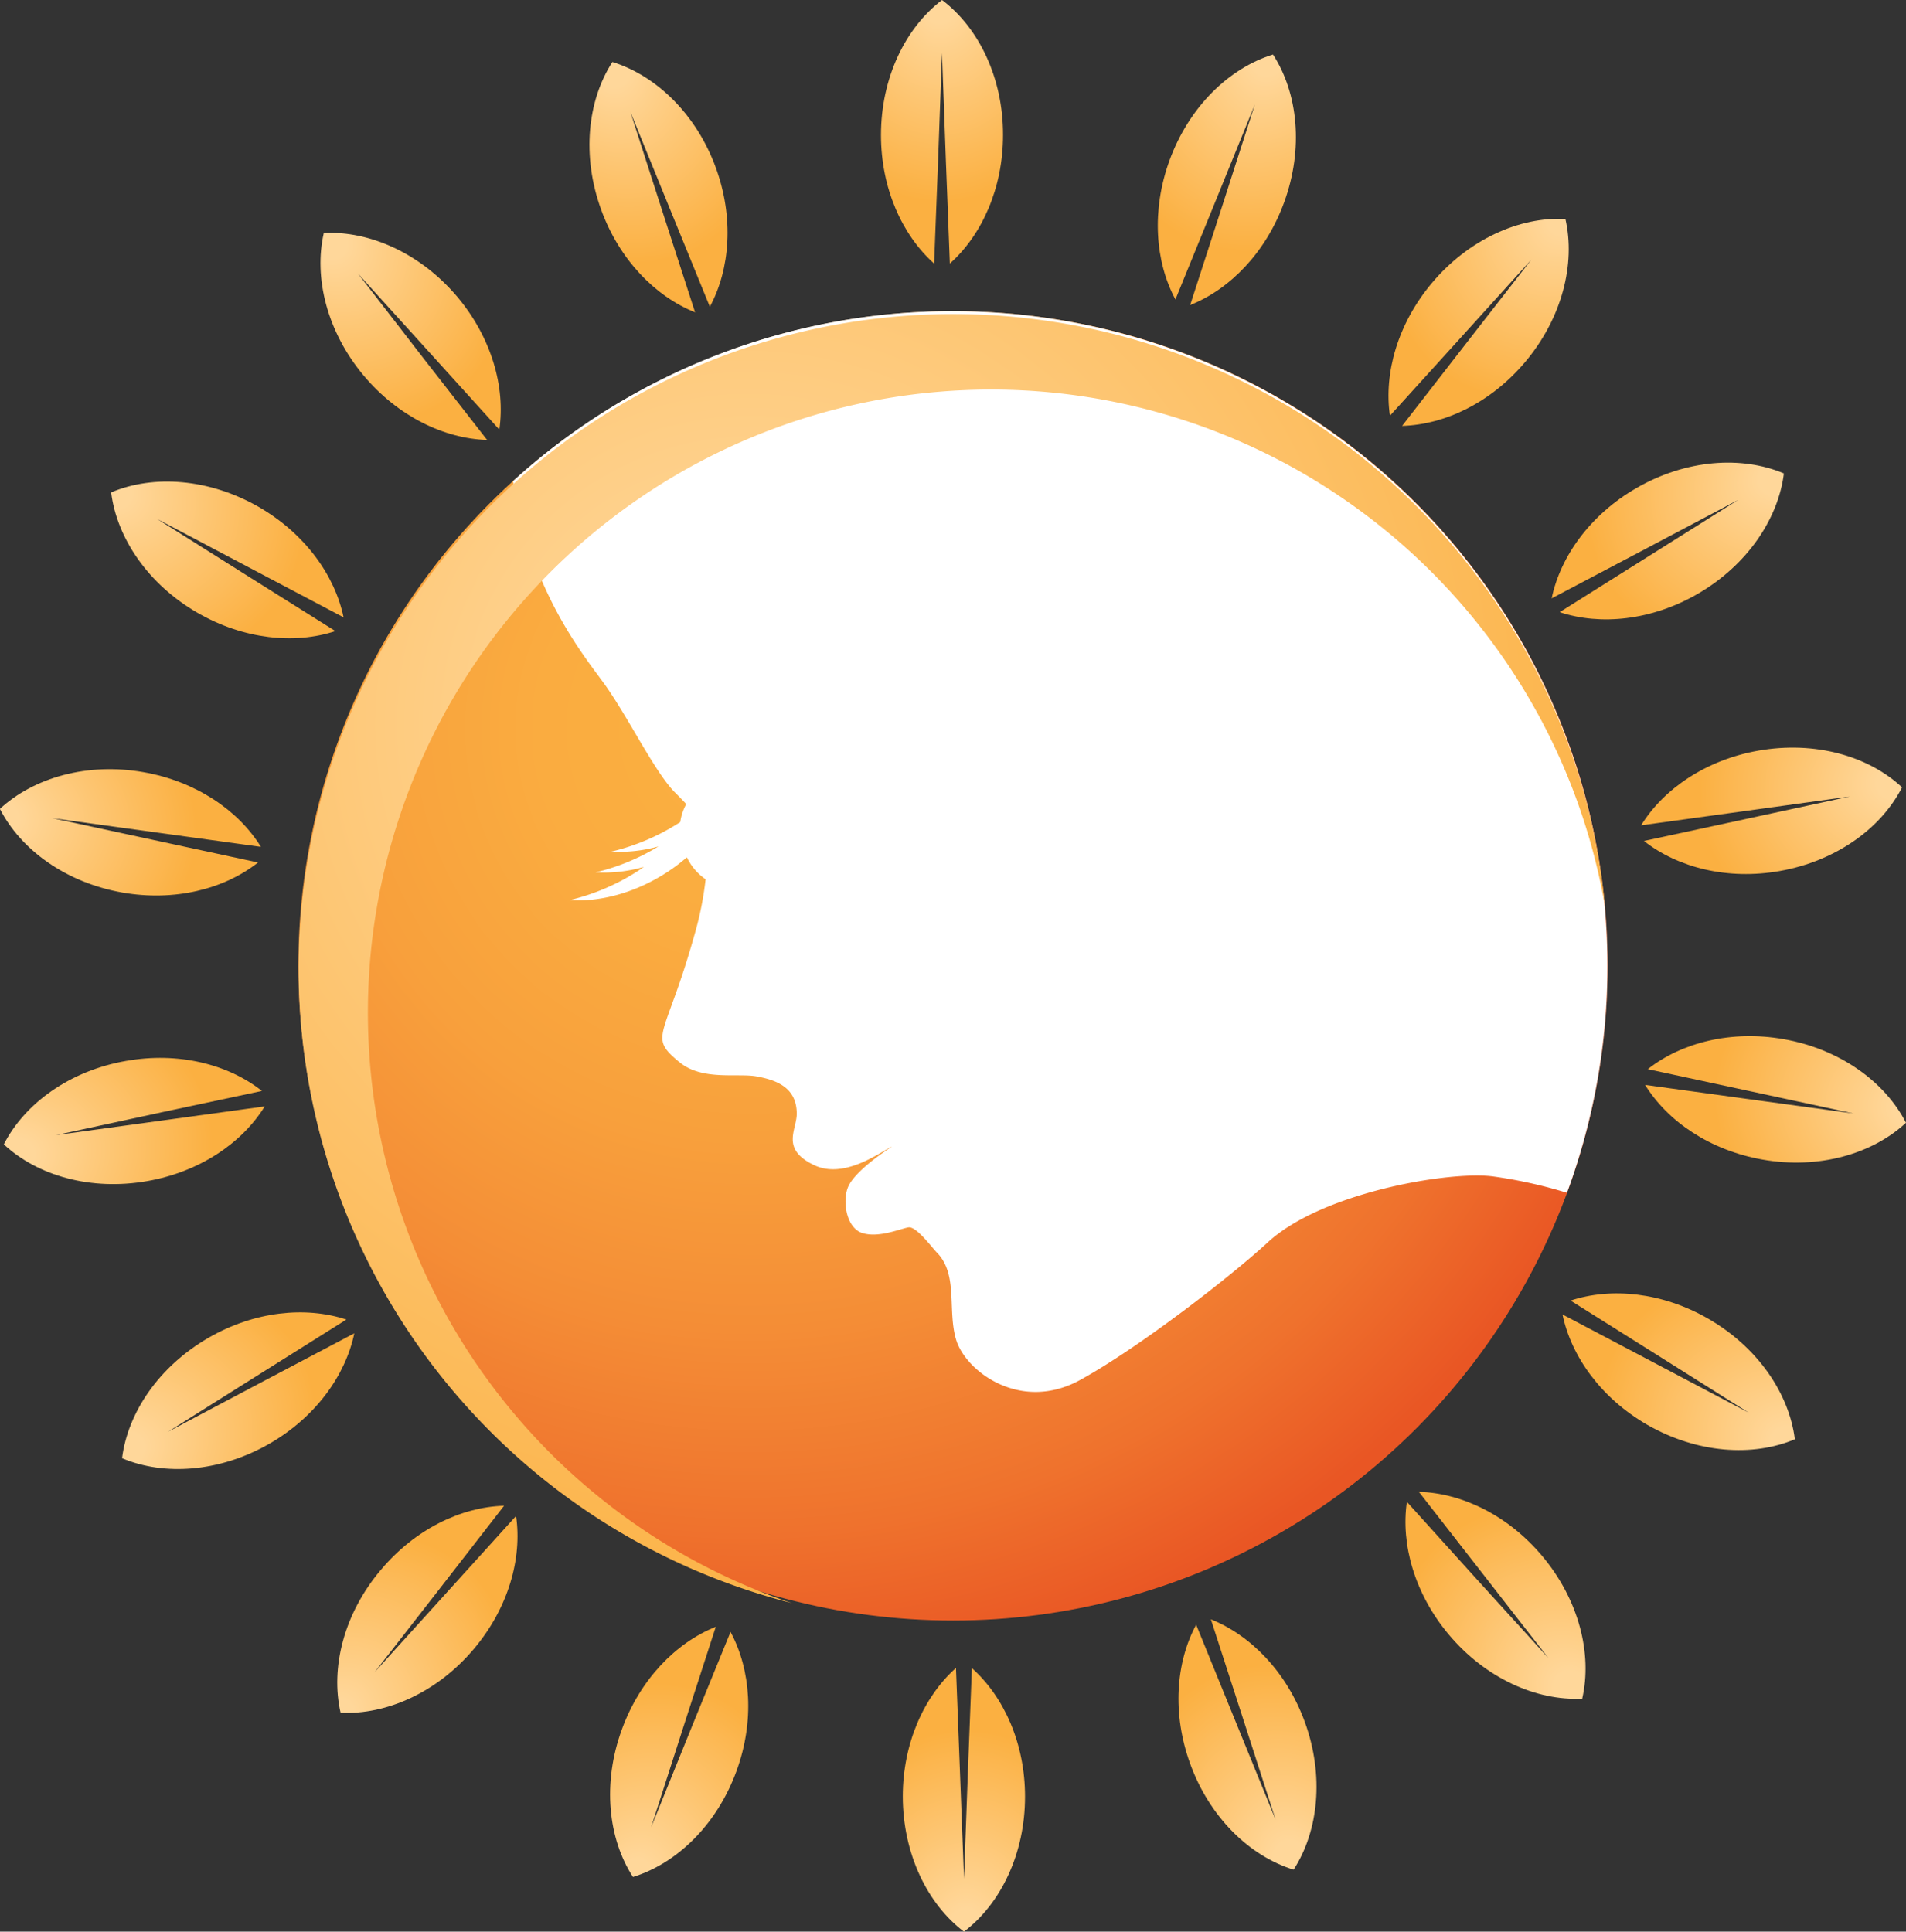 <svg xmlns="http://www.w3.org/2000/svg" viewBox="0 0 484.97 491.48"><rect x="0" y="0" width="484.97" height="491.48" fill="#333333" stroke="none"/><defs><radialGradient id="ac2046fa2-d79a-448b-9d46-d988d089f923" cx="190.91" cy="185.33" r="243.02" gradientUnits="userSpaceOnUse"><stop offset="0" stop-color="#fbb041"/><stop offset=".22" stop-color="#faac40"/><stop offset=".43" stop-color="#f8a03c"/><stop offset=".63" stop-color="#f48d36"/><stop offset=".84" stop-color="#ef722d"/><stop offset="1" stop-color="#e95624"/></radialGradient><radialGradient id="b75c2f817-17e3-4612-b55e-2dd4a03d0fa7" cx="198.74" cy="194.83" r="240.81" gradientUnits="userSpaceOnUse"><stop offset=".11" stop-color="#ffd79a"/><stop offset="1" stop-color="#fbb041"/></radialGradient><radialGradient id="c2f172782-fd24-407b-a806-c207a13d33cf" cx="247.2" cy="48.83" r="41.39" gradientTransform="matrix(1 0 0 1.24 0 -50.07)" gradientUnits="userSpaceOnUse"><stop offset=".11" stop-color="#ffd79a"/><stop offset="1" stop-color="#fbb041"/></radialGradient><radialGradient id="d52d6e608-4f97-4e60-b3e9-3d7b8fbcf66d" cx="260.35" cy="3.02" r="41.39" gradientTransform="matrix(.94 -.34 .43 1.17 -82.52 112.07)" gradientUnits="userSpaceOnUse"><stop offset=".11" stop-color="#ffd79a"/><stop offset="1" stop-color="#fbb041"/></radialGradient><radialGradient id="e3e7fd3b3-ddb0-40f4-9e0e-362b4ae432f0" cx="292.76" cy="-36.17" r="41.39" gradientTransform="matrix(.77 -.64 .8 .95 -105.22 292.82)" gradientUnits="userSpaceOnUse"><stop offset=".11" stop-color="#ffd79a"/><stop offset="1" stop-color="#fbb041"/></radialGradient><radialGradient id="f0ab5371c-d6bf-454c-90cf-c61f9c8a82db" cx="339.83" cy="-65.22" r="41.39" gradientTransform="matrix(.5 -.87 1.08 .62 -63.51 471.1)" gradientUnits="userSpaceOnUse"><stop offset=".11" stop-color="#ffd79a"/><stop offset="1" stop-color="#fbb041"/></radialGradient><radialGradient id="ge69de37c-fec0-464c-961d-5d5df4f219dd" cx="395.4" cy="-78.13" r="41.39" gradientTransform="matrix(.17 -.98 1.22 .22 35.11 623.05)" gradientUnits="userSpaceOnUse"><stop offset=".11" stop-color="#ffd79a"/><stop offset="1" stop-color="#fbb041"/></radialGradient><radialGradient id="h07ebf0c5-fe32-4515-8c0a-4b00baf5c1f6" cx="454.29" cy="-76.19" r="41.39" gradientTransform="matrix(-.17 -.98 1.22 -.22 181.4 733.02)" gradientUnits="userSpaceOnUse"><stop offset=".11" stop-color="#ffd79a"/><stop offset="1" stop-color="#fbb041"/></radialGradient><radialGradient id="ide501a72-a2a0-40e7-b087-9e7dc2ef4f67" cx="507.78" cy="-57.68" r="41.39" gradientTransform="matrix(-.5 -.87 1.08 -.62 355.49 785.7)" gradientUnits="userSpaceOnUse"><stop offset=".11" stop-color="#ffd79a"/><stop offset="1" stop-color="#fbb041"/></radialGradient><radialGradient id="j4c613ab4-56eb-45b6-8029-721d5d9c1bda" cx="550.83" cy="-25.38" r="41.39" gradientTransform="matrix(-.77 -.64 .8 -.95 537.43 776.31)" gradientUnits="userSpaceOnUse"><stop offset=".11" stop-color="#ffd79a"/><stop offset="1" stop-color="#fbb041"/></radialGradient><radialGradient id="k9cf5c5eb-74e6-421a-bb90-9901e351f47c" cx="577.29" cy="17.17" r="41.39" gradientTransform="matrix(-.94 -.34 .43 -1.17 704.83 705.53)" gradientUnits="userSpaceOnUse"><stop offset=".11" stop-color="#ffd79a"/><stop offset="1" stop-color="#fbb041"/></radialGradient><radialGradient id="l0335442a-bab5-4fbd-a377-8af03a26d892" cx="584.18" cy="63.57" r="41.39" gradientTransform="matrix(-1 0 0 -1.24 838 580.73)" gradientUnits="userSpaceOnUse"><stop offset=".11" stop-color="#ffd79a"/><stop offset="1" stop-color="#fbb041"/></radialGradient><radialGradient id="m6c080a7b-2ee5-4a0e-a6e2-3a31b8a8480c" cx="570.74" cy="109.6" r="41.39" gradientTransform="matrix(-.94 .34 -.43 -1.17 920.52 418.59)" gradientUnits="userSpaceOnUse"><stop offset=".11" stop-color="#ffd79a"/><stop offset="1" stop-color="#fbb041"/></radialGradient><radialGradient id="n4c183405-782d-4008-9ff4-f96653cac5b9" cx="539.13" cy="149.41" r="41.39" gradientTransform="matrix(-.77 .64 -.8 -.95 943.23 237.84)" gradientUnits="userSpaceOnUse"><stop offset=".11" stop-color="#ffd79a"/><stop offset="1" stop-color="#fbb041"/></radialGradient><radialGradient id="o7782c36e-3e21-4706-8cc0-3645fbdaa49a" cx="492.46" cy="176.93" r="41.39" gradientTransform="matrix(-.5 .87 -1.08 -.62 901.51 59.57)" gradientUnits="userSpaceOnUse"><stop offset=".11" stop-color="#ffd79a"/><stop offset="1" stop-color="#fbb041"/></radialGradient><radialGradient id="pb6314533-3eb7-4adc-8305-cad7e9355bff" cx="435.86" cy="191.43" r="41.39" gradientTransform="matrix(-.17 .98 -1.22 -.22 802.89 -92.38)" gradientUnits="userSpaceOnUse"><stop offset=".11" stop-color="#ffd79a"/><stop offset="1" stop-color="#fbb041"/></radialGradient><radialGradient id="qb555651d-f90d-4620-8ee5-96855e67e7f3" cx="377.73" cy="188.25" r="41.39" gradientTransform="matrix(.17 .98 -1.22 .22 656.6 -202.35)" gradientUnits="userSpaceOnUse"><stop offset=".11" stop-color="#ffd79a"/><stop offset="1" stop-color="#fbb041"/></radialGradient><radialGradient id="r3401c697-49ea-490d-9f7d-84059622ef53" cx="323.41" cy="169.74" r="41.39" gradientTransform="matrix(.5 .87 -1.08 .62 482.51 -255.03)" gradientUnits="userSpaceOnUse"><stop offset=".11" stop-color="#ffd79a"/><stop offset="1" stop-color="#fbb041"/></radialGradient><radialGradient id="s29f6743f-c9ab-45dc-b1de-427f1a7c454d" cx="280.9" cy="137.6" r="41.39" gradientTransform="matrix(.77 .64 -.8 .95 300.57 -245.64)" gradientUnits="userSpaceOnUse"><stop offset=".11" stop-color="#ffd79a"/><stop offset="1" stop-color="#fbb041"/></radialGradient><radialGradient id="tfffabfca-585b-48a0-9783-61ee9bcaccae" cx="254.37" cy="96.04" r="41.39" gradientTransform="matrix(.94 .34 -.43 1.17 133.17 -174.86)" gradientUnits="userSpaceOnUse"><stop offset=".11" stop-color="#ffd79a"/><stop offset="1" stop-color="#fbb041"/></radialGradient></defs><title>15</title><g data-name="&#x56FE;&#x5C42; 1" style="isolation:isolate"><circle cx="242.49" cy="245.74" r="166.57" fill="url(#ac2046fa2-d79a-448b-9d46-d988d089f923)"/><path d="M242.48 79.18a165.94 165.94 0 0 0-111.93 43.22c4.72 29.49 19.37 46 23.91 52.58 6 8.72 12.18 21.37 17.15 26.52 1 1 2 2 3 3.09a13.12 13.12 0 0 0-1.52 4.57 55.77 55.77 0 0 1-17.54 7.52 36.69 36.69 0 0 0 12-1.32 55.17 55.17 0 0 1-16 6.6 36.69 36.69 0 0 0 12.28-1.39c-.4.27-.78.55-1.19.82a55.86 55.86 0 0 1-17.73 7.64c7.77.5 16.71-1.82 24.86-7.13a47.2 47.2 0 0 0 5-3.77 14.15 14.15 0 0 0 4.77 5.59 84.44 84.44 0 0 1-2.84 14.14c-7.43 26.56-12 25.66-3.81 32.4 5.83 4.79 14.74 2.72 19.65 3.62s10.16 2.74 10.19 9.46c0 4.17-4.18 9 4.38 13.09 7.53 3.61 16.37-2.93 19.72-4.67 1.23-.64-8.66 5.27-10.93 10-1.64 3.39-.73 10.56 3.45 11.94s9.87-1.13 11.83-1.42 5.94 5.13 7.21 6.42c5.51 5.6 2.61 14.78 4.91 22.25 2.46 8 16.39 18.48 31.56 10.15s38.61-26.6 47.71-35c13.76-12.7 46.07-18.17 57.13-16.8a119.26 119.26 0 0 1 19 4.19A166.65 166.65 0 0 0 242.48 79.18z" fill="#fff"/><circle cx="242.56" cy="246.44" r="166.57" fill="none"/><path d="M101.64 268.09a158.55 158.55 0 0 1 314.73-27.3 166.56 166.56 0 1 0-206.82 177.54 158.58 158.58 0 0 1-107.91-150.24z" transform="translate(-8.03 -10.43)" fill="url(#b75c2f817-17e3-4612-b55e-2dd4a03d0fa7)" style="mix-blend-mode:multiply"/><path d="M247.73 10.43c-9.32 7.06-15.54 19.8-15.54 34.36 0 13.48 5.34 25.4 13.52 32.7l1-25.95 1-27.63 1 27.63 1 25.95c8.19-7.29 13.53-19.22 13.53-32.7.04-14.55-6.18-27.3-15.51-34.36z" transform="translate(-8.03 -10.43)" fill="url(#c2f172782-fd24-407b-a806-c207a13d33cf)"/><path d="M163.85 26.2C157.5 36 156 50.13 161 63.81c4.61 12.67 13.71 22 23.89 26.09l-8-24.71-8.47-26.32 10.43 25.61 9.8 24c5.2-9.65 6.14-22.68 1.53-35.35C185.23 39.5 175 29.65 163.85 26.2z" transform="translate(-8.03 -10.43)" fill="url(#d52d6e608-4f97-4e60-b3e9-3d7b8fbcf66d)"/><path d="M90.42 69.71c-2.6 11.4.82 25.17 10.18 36.32 8.66 10.32 20.42 16 31.38 16.35L116 101.88 99.09 80l18.56 20.49 17.43 19.25c1.58-10.85-2-23.41-10.65-33.74-9.37-11.11-22.33-16.88-34.01-16.29z" transform="translate(-8.03 -10.43)" fill="url(#e3e7fd3b3-ddb0-40f4-9e0e-362b4ae432f0)"/><path d="M36.31 135.71c1.45 11.6 9.38 23.37 22 30.65C70 173.1 83 174.43 93.37 171l-22-13.82L48 142.46l24.45 12.91 23 12.13c-2.23-10.75-9.88-21.33-21.55-28.07-12.67-7.28-26.82-8.26-37.59-3.72z" transform="translate(-8.03 -10.43)" fill="url(#f0ab5371c-d6bf-454c-90cf-c61f9c8a82db)"/><path d="M8 216.24c5.33 10.41 16.8 18.75 31.14 21.28 13.27 2.34 25.94-.85 34.54-7.64l-25.38-5.47-27-5.82 27.39 3.77 25.73 3.54c-5.77-9.33-16.57-16.66-29.85-19-14.34-2.53-27.97 1.39-36.57 9.34z" transform="translate(-8.03 -10.43)" fill="url(#ge69de37c-fec0-464c-961d-5d5df4f219dd)"/><path d="M9 301.59c8.57 8 22.2 11.88 36.54 9.34 13.28-2.34 24.08-9.67 29.85-19l-25.72 3.54-27.39 3.77 27-5.83 25.4-5.41c-8.61-6.8-21.27-10-34.55-7.64C25.8 282.84 14.32 291.18 9 301.59z" transform="translate(-8.03 -10.43)" fill="url(#h07ebf0c5-fe32-4515-8c0a-4b00baf5c1f6)"/><path d="M39.09 381.45C49.86 386 64 385 76.63 377.73c11.67-6.73 19.32-17.32 21.55-28.06l-23 12.13-24.41 12.92L74.17 360l22-13.83c-10.42-3.44-23.4-2.11-35.07 4.63-12.63 7.29-20.56 19.05-22.01 30.65z" transform="translate(-8.03 -10.43)" fill="url(#ide501a72-a2a0-40e7-b087-9e7dc2ef4f67)"/><path d="M94.69 446.21c11.67.58 24.64-5.18 34-16.34 8.67-10.32 12.23-22.88 10.65-33.73l-17.43 19.25-18.55 20.5 17-21.83 15.93-20.52c-11 .33-22.71 6-31.38 16.35-9.4 11.11-12.83 24.92-10.22 36.32z" transform="translate(-8.03 -10.43)" fill="url(#j4c613ab4-56eb-45b6-8029-721d5d9c1bda)"/><path d="M169.08 488c11.17-3.45 21.38-13.29 26.36-27 4.62-12.67 3.67-25.69-1.53-35.35l-9.8 24-10.41 25.73 8.46-26.32 8-24.72c-10.19 4.07-19.28 13.43-23.89 26.09-5.02 13.69-3.53 27.8 2.81 37.57z" transform="translate(-8.03 -10.43)" fill="url(#k9cf5c5eb-74e6-421a-bb90-9901e351f47c)"/><path d="M253.3 501.92c9.32-7.06 15.55-19.81 15.54-34.38 0-13.48-5.34-25.39-13.52-32.68l-1 25.94-1 27.64-1.05-27.63-1-26c-8.19 7.3-13.52 19.22-13.53 32.69.02 14.61 6.26 27.36 15.56 34.42z" transform="translate(-8.03 -10.43)" fill="url(#l0335442a-bab5-4fbd-a377-8af03a26d892)"/><path d="M337.18 486.14c6.35-9.82 7.83-23.93 2.84-37.61-4.6-12.66-13.7-22-23.89-26.09l8 24.71 8.49 26.32-10.44-25.6-9.8-24.06c-5.2 9.66-6.13 22.69-1.53 35.35 4.95 13.68 15.15 23.54 26.33 26.98z" transform="translate(-8.03 -10.43)" fill="url(#m6c080a7b-2ee5-4a0e-a6e2-3a31b8a8480c)"/><path d="M410.61 442.63c2.61-11.39-.82-25.16-10.19-36.32C391.76 396 380 390.29 369.05 390L385 410.46l17 21.83-18.62-20.49L366 392.55c-1.58 10.86 2 23.42 10.64 33.74 9.36 11.16 22.29 16.92 33.97 16.34z" transform="translate(-8.03 -10.43)" fill="url(#n4c183405-782d-4008-9ff4-f96653cac5b9)"/><path d="M464.72 376.63c-1.45-11.6-9.39-23.37-22-30.65-11.67-6.74-24.67-8.07-35.07-4.64l22 13.83L453 369.88 428.6 357l-23-12.12c2.23 10.74 9.88 21.32 21.55 28.06 12.65 7.25 26.79 8.23 37.57 3.69z" transform="translate(-8.03 -10.43)" fill="url(#o7782c36e-3e21-4706-8cc0-3645fbdaa49a)"/><path d="M493 296.1c-5.33-10.41-16.81-18.76-31.15-21.28-13.27-2.34-25.94.85-34.55 7.64l25.38 5.47 27 5.81-27.34-3.74-25.73-3.54c5.78 9.34 16.57 16.66 29.85 19 14.34 2.54 27.98-1.41 36.54-9.36z" transform="translate(-8.03 -10.43)" fill="url(#pb6314533-3eb7-4adc-8305-cad7e9355bff)"/><path d="M492 210.76c-8.57-8-22.2-11.87-36.55-9.34-13.26 2.33-24.08 9.67-29.85 19l25.73-3.54 27.38-3.79-27 5.84-25.39 5.47c8.62 6.79 21.28 10 34.55 7.65 14.36-2.54 25.83-10.89 31.13-21.29z" transform="translate(-8.03 -10.43)" fill="url(#qb555651d-f90d-4620-8ee5-96855e67e7f3)"/><path d="M461.93 130.89c-10.77-4.55-24.93-3.56-37.53 3.72-11.67 6.73-19.33 17.33-21.56 28.06l23-12.12 24.44-12.92-23.4 14.72-22 13.83c10.42 3.45 23.4 2.11 35.08-4.63 12.6-7.29 20.52-19.06 21.97-30.66z" transform="translate(-8.03 -10.43)" fill="url(#r3401c697-49ea-490d-9f7d-84059622ef53)"/><path d="M406.34 66.14c-11.68-.59-24.64 5.18-34 16.33-8.66 10.32-12.23 22.89-10.65 33.74L379.11 97l18.55-20.5-17 21.84-15.88 20.46c11-.33 22.71-6 31.38-16.34 9.36-11.16 12.78-24.93 10.18-36.32z" transform="translate(-8.03 -10.43)" fill="url(#s29f6743f-c9ab-45dc-b1de-427f1a7c454d)"/><path d="M331.94 24.3c-11.17 3.44-21.38 13.3-26.36 27-4.58 12.64-3.66 25.7 1.53 35.32l9.79-24L327.32 37l-8.46 26.32-8 24.72c10.19-4.06 19.28-13.43 23.9-26.1 5.02-13.72 3.53-27.82-2.82-37.64z" transform="translate(-8.03 -10.43)" fill="url(#tfffabfca-585b-48a0-9783-61ee9bcaccae)"/></g></svg>